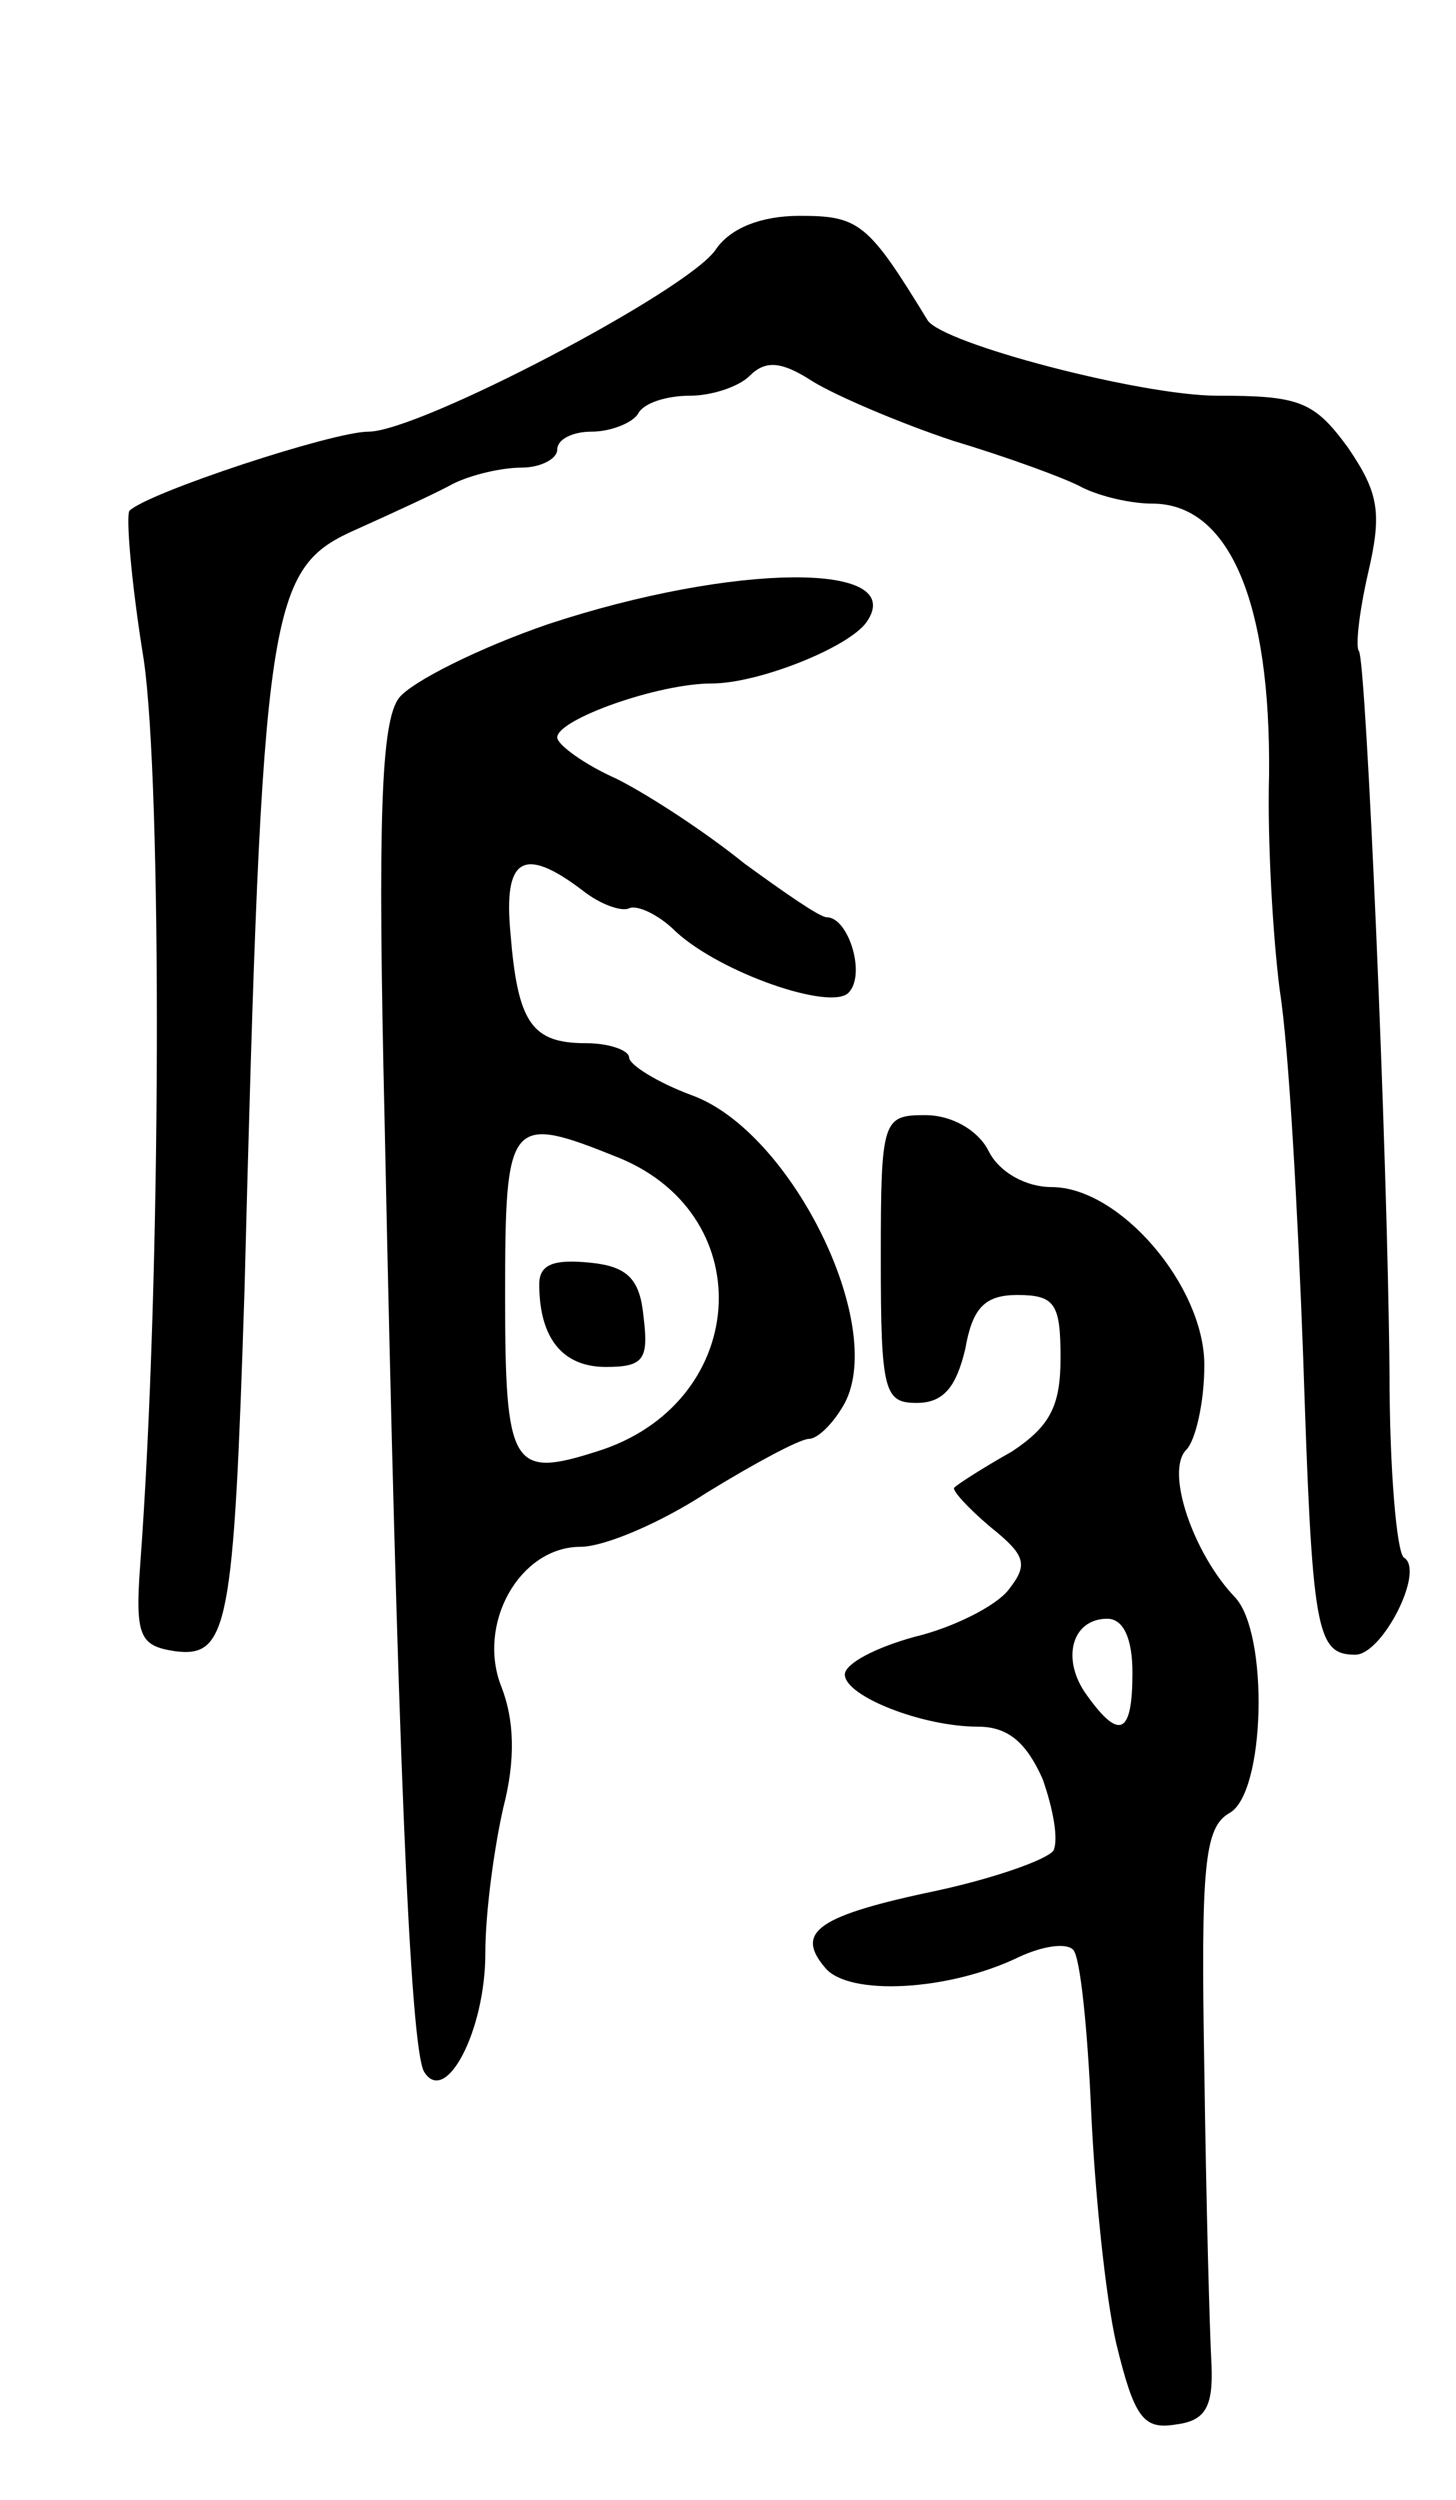 <svg version="1.0" xmlns="http://www.w3.org/2000/svg"
 width="81pt" height="139pt" viewBox="0 0 81 139"
 preserveAspectRatio="xMidYMid meet">
<g transform="translate(0,139) scale(0.1,-0.1)"
fill="#000000" stroke="none">
<path d="M398 1251 c-16 -23 -165 -101 -193 -101 -20 0 -123 -34 -133 -44 -2
-3 1 -40 8 -83 10 -69 10 -341 -2 -503 -3 -40 0 -45 19 -48 30 -4 33 13 39
200 10 385 13 402 63 424 20 9 44 20 53 25 10 5 27 9 38 9 11 0 20 5 20 10 0
6 9 10 19 10 11 0 23 5 26 10 3 6 16 10 29 10 12 0 27 5 33 11 9 9 18 8 35 -3
13 -8 48 -23 78 -33 30 -9 63 -21 72 -26 10 -5 27 -9 39 -9 43 0 66 -55 65
-151 -1 -35 2 -89 6 -120 5 -31 10 -123 13 -204 5 -152 7 -165 29 -165 15 0
39 47 27 54 -4 3 -8 49 -8 103 -1 121 -13 396 -17 401 -2 2 0 21 5 43 8 34 6
45 -11 70 -19 26 -27 29 -73 29 -42 0 -153 29 -161 42 -33 54 -38 58 -71 58
-22 0 -39 -7 -47 -19z"/>
<path d="M305 1043 c-38 -13 -76 -32 -83 -41 -10 -13 -12 -67 -8 -237 7 -340
14 -514 22 -527 12 -19 34 23 34 66 0 23 5 59 10 81 7 27 6 49 -1 67 -14 35
10 78 44 78 13 0 44 13 70 30 26 16 52 30 57 30 5 0 14 9 20 20 23 44 -30 151
-85 171 -19 7 -35 17 -35 21 0 4 -11 8 -24 8 -30 0 -38 11 -42 61 -4 42 7 49
40 24 10 -8 22 -12 26 -10 4 2 16 -3 26 -13 25 -23 86 -44 96 -34 10 10 0 42
-12 42 -4 0 -24 14 -46 30 -21 17 -53 38 -71 47 -18 8 -33 19 -33 23 0 10 56
30 86 30 26 0 76 20 86 34 24 34 -74 33 -177 -1z m40 -297 c79 -33 71 -137
-13 -163 -47 -15 -51 -9 -51 86 0 100 2 102 64 77z"/>
<path d="M300 676 c0 -30 13 -46 37 -46 21 0 24 4 21 28 -2 21 -9 28 -30 30
-20 2 -28 -1 -28 -12z"/>
<path d="M490 690 c0 -74 2 -80 20 -80 15 0 22 9 27 30 4 23 11 30 29 30 21 0
24 -5 24 -35 0 -27 -6 -38 -27 -52 -16 -9 -30 -18 -32 -20 -2 -1 7 -11 20 -22
20 -16 21 -21 10 -35 -7 -9 -31 -21 -52 -26 -22 -6 -39 -15 -39 -21 0 -12 43
-29 74 -29 17 0 27 -9 36 -29 6 -17 9 -34 6 -40 -4 -5 -32 -15 -64 -22 -67
-14 -80 -23 -63 -43 13 -16 69 -13 108 6 13 6 26 8 30 4 4 -4 8 -44 10 -89 2
-45 8 -104 14 -130 10 -41 15 -48 33 -45 16 2 21 9 20 33 -1 17 -3 90 -4 164
-2 114 0 135 14 143 20 11 22 100 3 120 -23 24 -39 70 -27 82 5 5 10 26 10 47
0 44 -47 99 -85 99 -14 0 -29 8 -35 20 -6 12 -21 20 -35 20 -24 0 -25 -2 -25
-80z m140 -230 c0 -34 -7 -38 -25 -13 -15 20 -9 43 11 43 9 0 14 -11 14 -30z"/>
</g>
</svg>
